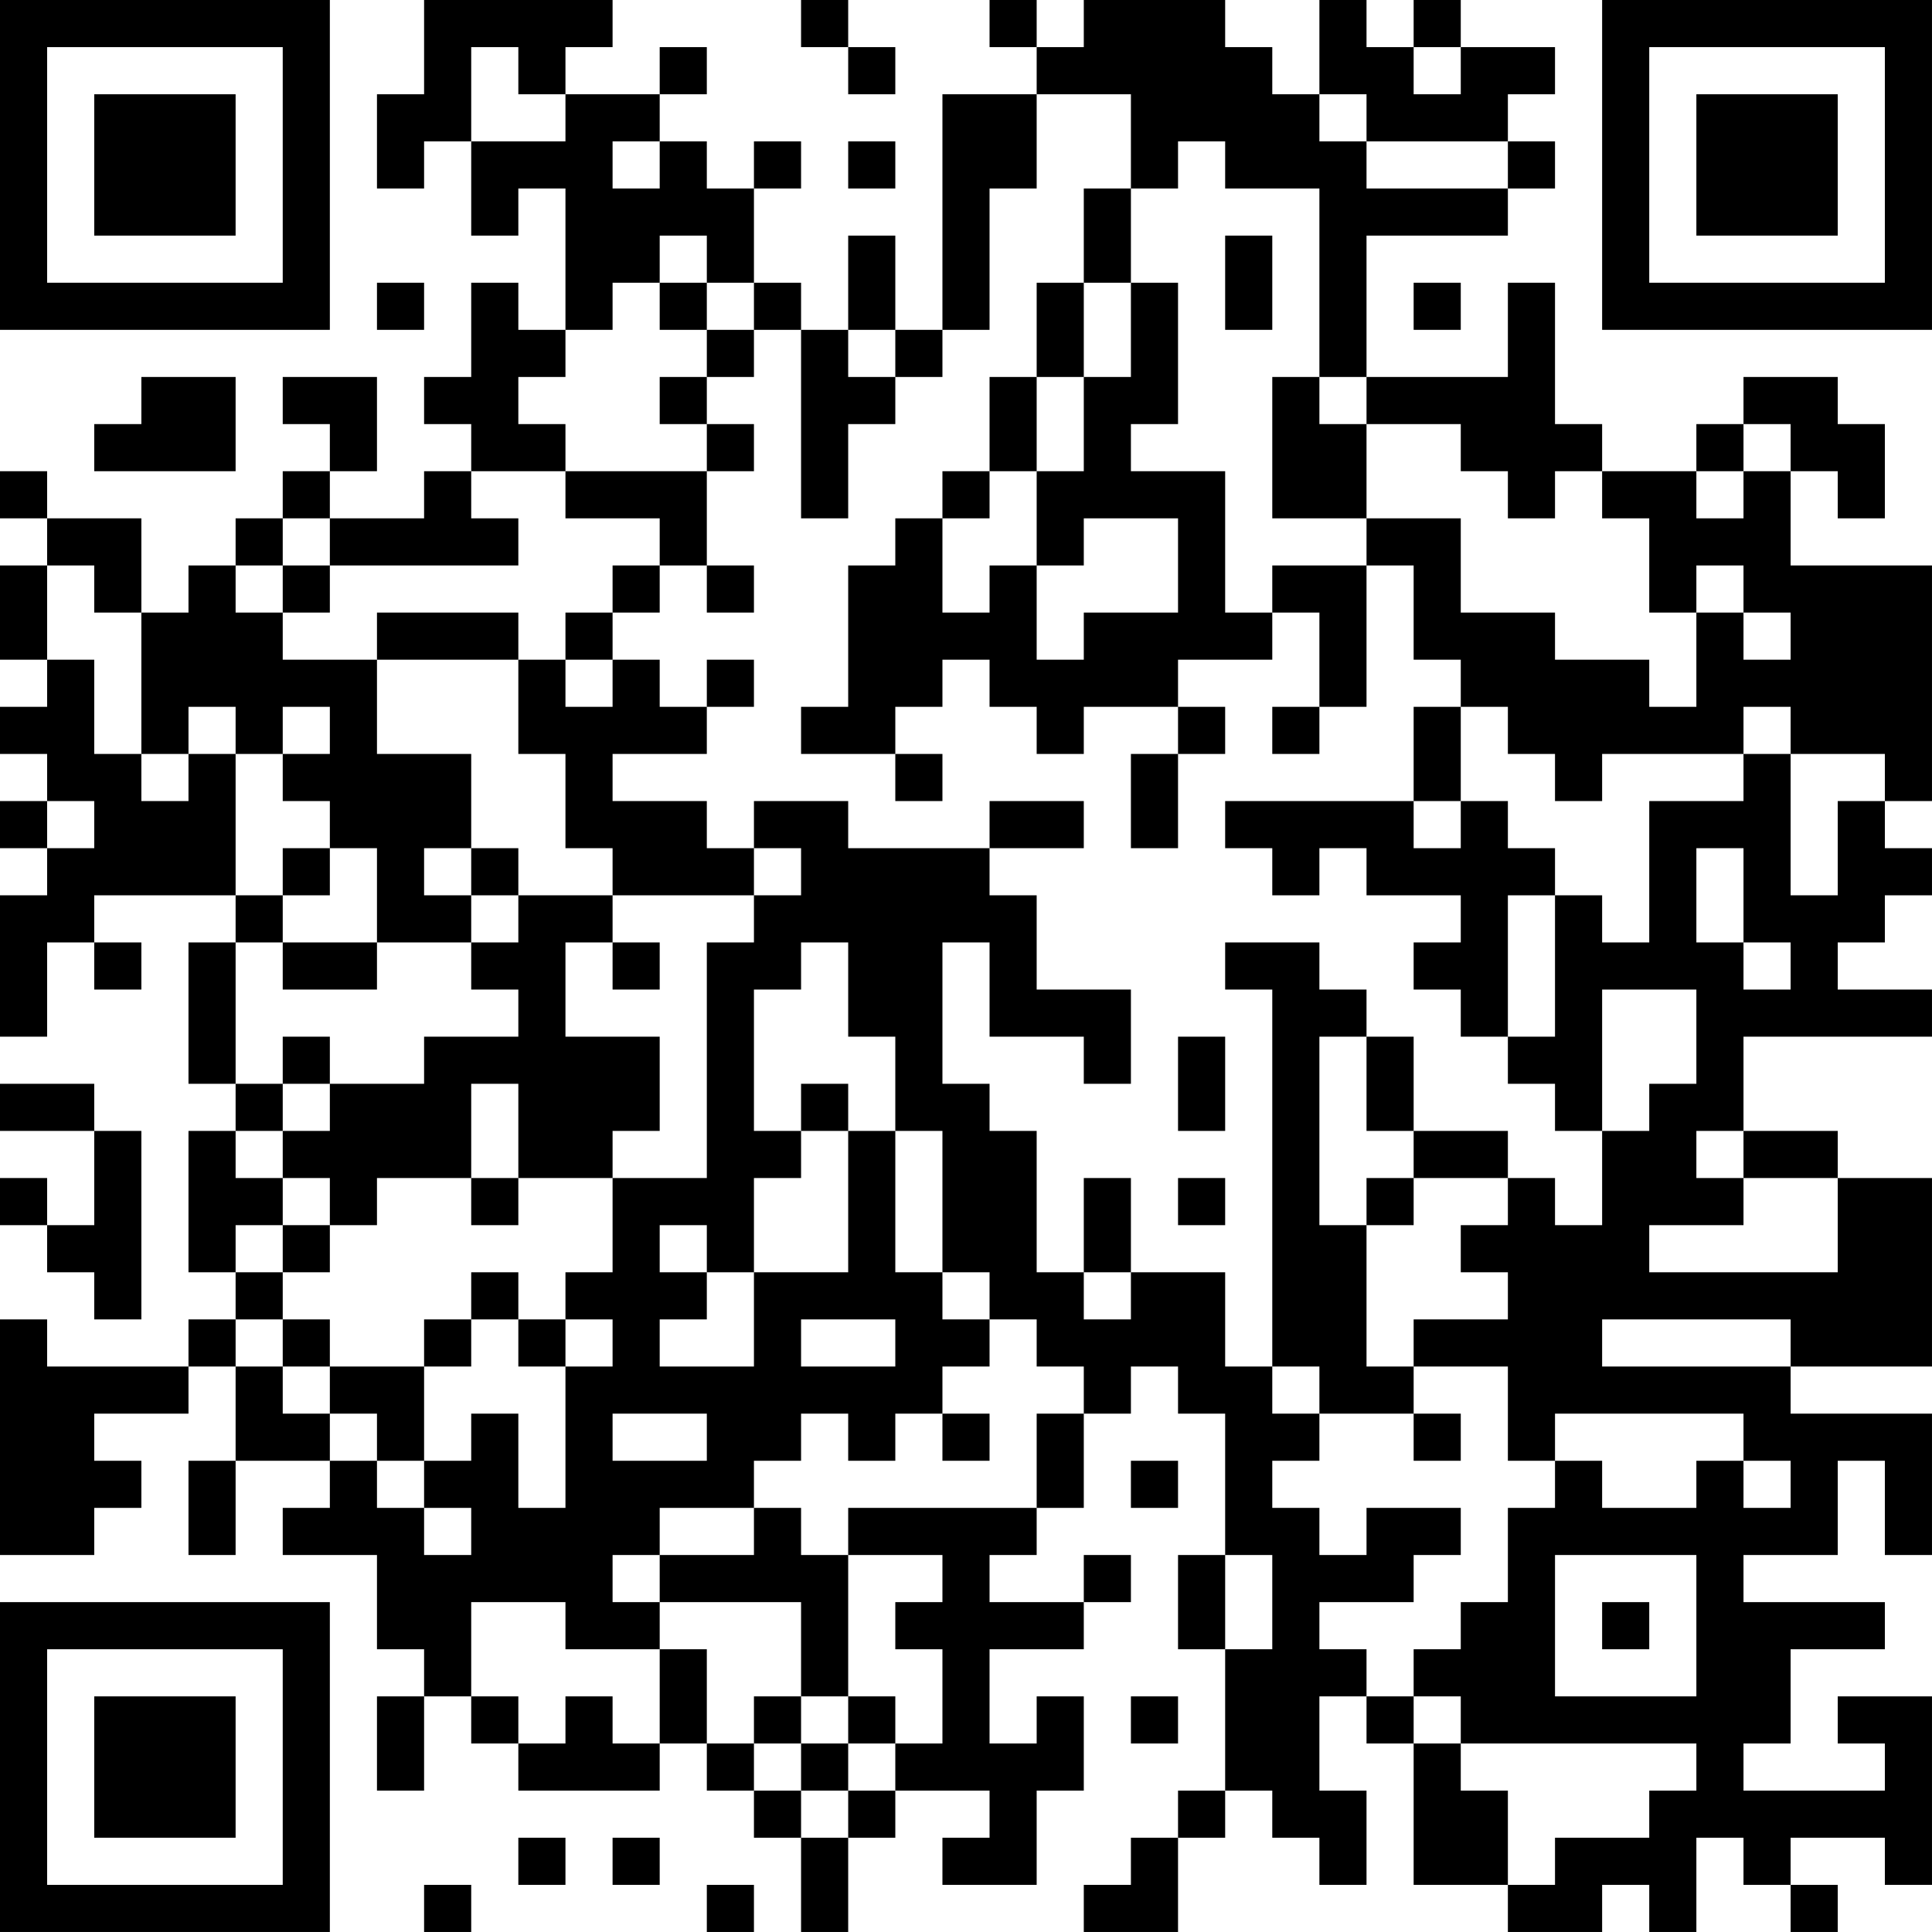 <?xml version="1.0" encoding="UTF-8"?>
<svg xmlns="http://www.w3.org/2000/svg" version="1.1" width="200" height="200" viewBox="0 0 200 200"><rect x="0" y="0" width="200" height="200" fill="#ffffff"/><g transform="scale(4.878)"><g transform="translate(0,0)"><path fill-rule="evenodd" d="M9 0L9 2L8 2L8 4L9 4L9 3L10 3L10 5L11 5L11 4L12 4L12 7L11 7L11 6L10 6L10 8L9 8L9 9L10 9L10 10L9 10L9 11L7 11L7 10L8 10L8 8L6 8L6 9L7 9L7 10L6 10L6 11L5 11L5 12L4 12L4 13L3 13L3 11L1 11L1 10L0 10L0 11L1 11L1 12L0 12L0 14L1 14L1 15L0 15L0 16L1 16L1 17L0 17L0 18L1 18L1 19L0 19L0 22L1 22L1 20L2 20L2 21L3 21L3 20L2 20L2 19L5 19L5 20L4 20L4 23L5 23L5 24L4 24L4 27L5 27L5 28L4 28L4 29L1 29L1 28L0 28L0 33L2 33L2 32L3 32L3 31L2 31L2 30L4 30L4 29L5 29L5 31L4 31L4 33L5 33L5 31L7 31L7 32L6 32L6 33L8 33L8 35L9 35L9 36L8 36L8 38L9 38L9 36L10 36L10 37L11 37L11 38L14 38L14 37L15 37L15 38L16 38L16 39L17 39L17 41L18 41L18 39L19 39L19 38L21 38L21 39L20 39L20 40L22 40L22 38L23 38L23 36L22 36L22 37L21 37L21 35L23 35L23 34L24 34L24 33L23 33L23 34L21 34L21 33L22 33L22 32L23 32L23 30L24 30L24 29L25 29L25 30L26 30L26 33L25 33L25 35L26 35L26 38L25 38L25 39L24 39L24 40L23 40L23 41L25 41L25 39L26 39L26 38L27 38L27 39L28 39L28 40L29 40L29 38L28 38L28 36L29 36L29 37L30 37L30 40L32 40L32 41L34 41L34 40L35 40L35 41L36 41L36 39L37 39L37 40L38 40L38 41L39 41L39 40L38 40L38 39L40 39L40 40L41 40L41 36L39 36L39 37L40 37L40 38L37 38L37 37L38 37L38 35L40 35L40 34L37 34L37 33L39 33L39 31L40 31L40 33L41 33L41 30L38 30L38 29L41 29L41 25L39 25L39 24L37 24L37 22L41 22L41 21L39 21L39 20L40 20L40 19L41 19L41 18L40 18L40 17L41 17L41 12L38 12L38 10L39 10L39 11L40 11L40 9L39 9L39 8L37 8L37 9L36 9L36 10L34 10L34 9L33 9L33 6L32 6L32 8L29 8L29 5L32 5L32 4L33 4L33 3L32 3L32 2L33 2L33 1L31 1L31 0L30 0L30 1L29 1L29 0L28 0L28 2L27 2L27 1L26 1L26 0L23 0L23 1L22 1L22 0L21 0L21 1L22 1L22 2L20 2L20 7L19 7L19 5L18 5L18 7L17 7L17 6L16 6L16 4L17 4L17 3L16 3L16 4L15 4L15 3L14 3L14 2L15 2L15 1L14 1L14 2L12 2L12 1L13 1L13 0ZM17 0L17 1L18 1L18 2L19 2L19 1L18 1L18 0ZM10 1L10 3L12 3L12 2L11 2L11 1ZM30 1L30 2L31 2L31 1ZM22 2L22 4L21 4L21 7L20 7L20 8L19 8L19 7L18 7L18 8L19 8L19 9L18 9L18 11L17 11L17 7L16 7L16 6L15 6L15 5L14 5L14 6L13 6L13 7L12 7L12 8L11 8L11 9L12 9L12 10L10 10L10 11L11 11L11 12L7 12L7 11L6 11L6 12L5 12L5 13L6 13L6 14L8 14L8 16L10 16L10 18L9 18L9 19L10 19L10 20L8 20L8 18L7 18L7 17L6 17L6 16L7 16L7 15L6 15L6 16L5 16L5 15L4 15L4 16L3 16L3 13L2 13L2 12L1 12L1 14L2 14L2 16L3 16L3 17L4 17L4 16L5 16L5 19L6 19L6 20L5 20L5 23L6 23L6 24L5 24L5 25L6 25L6 26L5 26L5 27L6 27L6 28L5 28L5 29L6 29L6 30L7 30L7 31L8 31L8 32L9 32L9 33L10 33L10 32L9 32L9 31L10 31L10 30L11 30L11 32L12 32L12 29L13 29L13 28L12 28L12 27L13 27L13 25L15 25L15 20L16 20L16 19L17 19L17 18L16 18L16 17L18 17L18 18L21 18L21 19L22 19L22 21L24 21L24 23L23 23L23 22L21 22L21 20L20 20L20 23L21 23L21 24L22 24L22 27L23 27L23 28L24 28L24 27L26 27L26 29L27 29L27 30L28 30L28 31L27 31L27 32L28 32L28 33L29 33L29 32L31 32L31 33L30 33L30 34L28 34L28 35L29 35L29 36L30 36L30 37L31 37L31 38L32 38L32 40L33 40L33 39L35 39L35 38L36 38L36 37L31 37L31 36L30 36L30 35L31 35L31 34L32 34L32 32L33 32L33 31L34 31L34 32L36 32L36 31L37 31L37 32L38 32L38 31L37 31L37 30L33 30L33 31L32 31L32 29L30 29L30 28L32 28L32 27L31 27L31 26L32 26L32 25L33 25L33 26L34 26L34 24L35 24L35 23L36 23L36 21L34 21L34 24L33 24L33 23L32 23L32 22L33 22L33 19L34 19L34 20L35 20L35 17L37 17L37 16L38 16L38 19L39 19L39 17L40 17L40 16L38 16L38 15L37 15L37 16L34 16L34 17L33 17L33 16L32 16L32 15L31 15L31 14L30 14L30 12L29 12L29 11L31 11L31 13L33 13L33 14L35 14L35 15L36 15L36 13L37 13L37 14L38 14L38 13L37 13L37 12L36 12L36 13L35 13L35 11L34 11L34 10L33 10L33 11L32 11L32 10L31 10L31 9L29 9L29 8L28 8L28 4L26 4L26 3L25 3L25 4L24 4L24 2ZM28 2L28 3L29 3L29 4L32 4L32 3L29 3L29 2ZM13 3L13 4L14 4L14 3ZM18 3L18 4L19 4L19 3ZM23 4L23 6L22 6L22 8L21 8L21 10L20 10L20 11L19 11L19 12L18 12L18 15L17 15L17 16L19 16L19 17L20 17L20 16L19 16L19 15L20 15L20 14L21 14L21 15L22 15L22 16L23 16L23 15L25 15L25 16L24 16L24 18L25 18L25 16L26 16L26 15L25 15L25 14L27 14L27 13L28 13L28 15L27 15L27 16L28 16L28 15L29 15L29 12L27 12L27 13L26 13L26 10L24 10L24 9L25 9L25 6L24 6L24 4ZM26 5L26 7L27 7L27 5ZM8 6L8 7L9 7L9 6ZM14 6L14 7L15 7L15 8L14 8L14 9L15 9L15 10L12 10L12 11L14 11L14 12L13 12L13 13L12 13L12 14L11 14L11 13L8 13L8 14L11 14L11 16L12 16L12 18L13 18L13 19L11 19L11 18L10 18L10 19L11 19L11 20L10 20L10 21L11 21L11 22L9 22L9 23L7 23L7 22L6 22L6 23L7 23L7 24L6 24L6 25L7 25L7 26L6 26L6 27L7 27L7 26L8 26L8 25L10 25L10 26L11 26L11 25L13 25L13 24L14 24L14 22L12 22L12 20L13 20L13 21L14 21L14 20L13 20L13 19L16 19L16 18L15 18L15 17L13 17L13 16L15 16L15 15L16 15L16 14L15 14L15 15L14 15L14 14L13 14L13 13L14 13L14 12L15 12L15 13L16 13L16 12L15 12L15 10L16 10L16 9L15 9L15 8L16 8L16 7L15 7L15 6ZM23 6L23 8L22 8L22 10L21 10L21 11L20 11L20 13L21 13L21 12L22 12L22 14L23 14L23 13L25 13L25 11L23 11L23 12L22 12L22 10L23 10L23 8L24 8L24 6ZM30 6L30 7L31 7L31 6ZM3 8L3 9L2 9L2 10L5 10L5 8ZM27 8L27 11L29 11L29 9L28 9L28 8ZM37 9L37 10L36 10L36 11L37 11L37 10L38 10L38 9ZM6 12L6 13L7 13L7 12ZM12 14L12 15L13 15L13 14ZM30 15L30 17L26 17L26 18L27 18L27 19L28 19L28 18L29 18L29 19L31 19L31 20L30 20L30 21L31 21L31 22L32 22L32 19L33 19L33 18L32 18L32 17L31 17L31 15ZM1 17L1 18L2 18L2 17ZM21 17L21 18L23 18L23 17ZM30 17L30 18L31 18L31 17ZM6 18L6 19L7 19L7 18ZM36 18L36 20L37 20L37 21L38 21L38 20L37 20L37 18ZM6 20L6 21L8 21L8 20ZM17 20L17 21L16 21L16 24L17 24L17 25L16 25L16 27L15 27L15 26L14 26L14 27L15 27L15 28L14 28L14 29L16 29L16 27L18 27L18 24L19 24L19 27L20 27L20 28L21 28L21 29L20 29L20 30L19 30L19 31L18 31L18 30L17 30L17 31L16 31L16 32L14 32L14 33L13 33L13 34L14 34L14 35L12 35L12 34L10 34L10 36L11 36L11 37L12 37L12 36L13 36L13 37L14 37L14 35L15 35L15 37L16 37L16 38L17 38L17 39L18 39L18 38L19 38L19 37L20 37L20 35L19 35L19 34L20 34L20 33L18 33L18 32L22 32L22 30L23 30L23 29L22 29L22 28L21 28L21 27L20 27L20 24L19 24L19 22L18 22L18 20ZM26 20L26 21L27 21L27 29L28 29L28 30L30 30L30 31L31 31L31 30L30 30L30 29L29 29L29 26L30 26L30 25L32 25L32 24L30 24L30 22L29 22L29 21L28 21L28 20ZM25 22L25 24L26 24L26 22ZM28 22L28 26L29 26L29 25L30 25L30 24L29 24L29 22ZM0 23L0 24L2 24L2 26L1 26L1 25L0 25L0 26L1 26L1 27L2 27L2 28L3 28L3 24L2 24L2 23ZM10 23L10 25L11 25L11 23ZM17 23L17 24L18 24L18 23ZM36 24L36 25L37 25L37 26L35 26L35 27L39 27L39 25L37 25L37 24ZM23 25L23 27L24 27L24 25ZM25 25L25 26L26 26L26 25ZM10 27L10 28L9 28L9 29L7 29L7 28L6 28L6 29L7 29L7 30L8 30L8 31L9 31L9 29L10 29L10 28L11 28L11 29L12 29L12 28L11 28L11 27ZM17 28L17 29L19 29L19 28ZM34 28L34 29L38 29L38 28ZM13 30L13 31L15 31L15 30ZM20 30L20 31L21 31L21 30ZM24 31L24 32L25 32L25 31ZM16 32L16 33L14 33L14 34L17 34L17 36L16 36L16 37L17 37L17 38L18 38L18 37L19 37L19 36L18 36L18 33L17 33L17 32ZM26 33L26 35L27 35L27 33ZM33 33L33 36L36 36L36 33ZM34 34L34 35L35 35L35 34ZM17 36L17 37L18 37L18 36ZM24 36L24 37L25 37L25 36ZM11 39L11 40L12 40L12 39ZM13 39L13 40L14 40L14 39ZM9 40L9 41L10 41L10 40ZM15 40L15 41L16 41L16 40ZM0 0L0 7L7 7L7 0ZM1 1L1 6L6 6L6 1ZM2 2L2 5L5 5L5 2ZM34 0L34 7L41 7L41 0ZM35 1L35 6L40 6L40 1ZM36 2L36 5L39 5L39 2ZM0 34L0 41L7 41L7 34ZM1 35L1 40L6 40L6 35ZM2 36L2 39L5 39L5 36Z" fill="#000000"/></g></g></svg>
